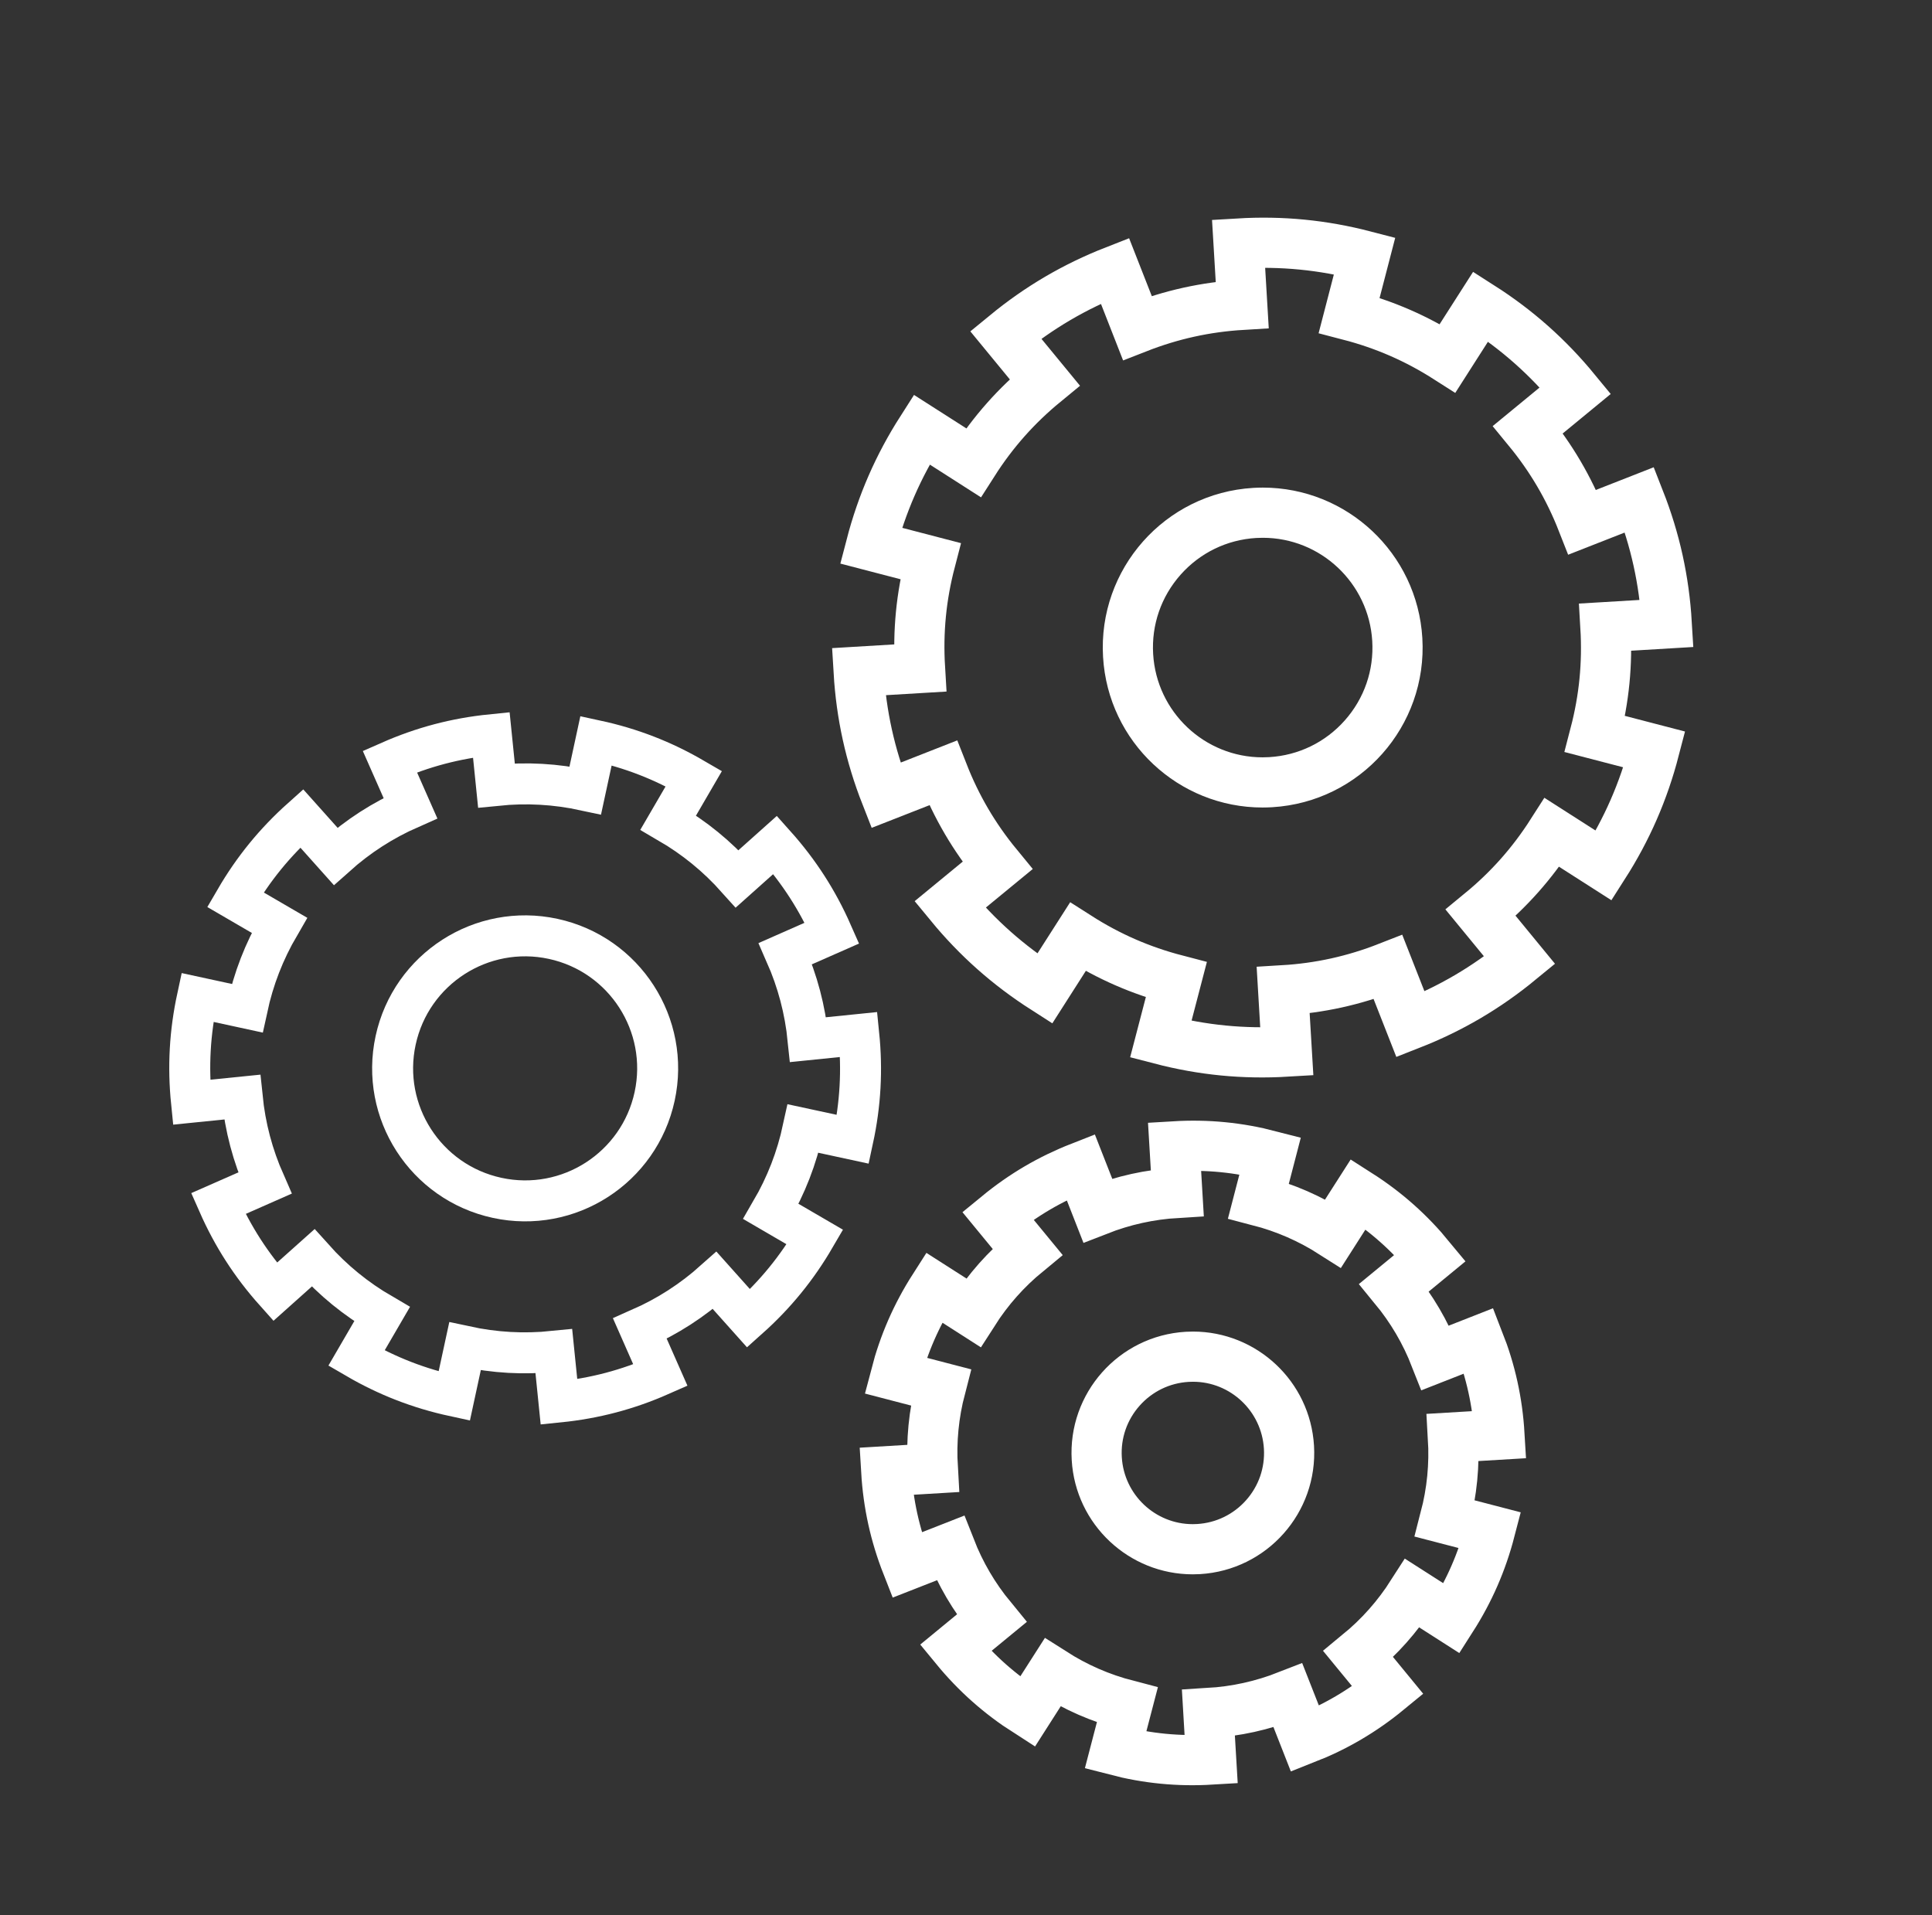 <?xml version="1.0" encoding="utf-8"?>
<!-- Generator: Adobe Illustrator 15.1.0, SVG Export Plug-In . SVG Version: 6.00 Build 0)  -->
<!DOCTYPE svg PUBLIC "-//W3C//DTD SVG 1.1//EN" "http://www.w3.org/Graphics/SVG/1.1/DTD/svg11.dtd">
<svg version="1.1" xmlns:x="http://ns.adobe.com/Extensibility/1.0/" xmlns:i="http://ns.adobe.com/AdobeIllustrator/10.0/" xmlns:graph="http://ns.adobe.com/Graphs/1.0/"
	 xmlns="http://www.w3.org/2000/svg" xmlns:xlink="http://www.w3.org/1999/xlink" x="0px" y="0px" width="231px" height="229px"
	 viewBox="0 0 231 229" enable-background="new 0 0 231 229" xml:space="preserve">
<rect x="0" y="0" width="231" height="229" fill="#333333" stroke="none"/>
<g id="compass_icon">
</g>
<g id="Layer_3">
</g>
<g id="Layer_4">
	<g>
		<path fill="#FFFFFF" d="M142.636,165.209c4.489,0,8.217,3.517,8.484,8.008c0.136,2.269-0.62,4.454-2.129,6.154
			c-1.51,1.701-3.591,2.713-5.859,2.849c-0.175,0.011-0.348,0.016-0.52,0.016c-4.49,0-8.217-3.518-8.483-8.01
			c-0.136-2.268,0.62-4.453,2.129-6.153c1.51-1.7,3.591-2.712,5.858-2.848C142.291,165.215,142.464,165.209,142.636,165.209
			 M142.636,159.209c-0.29,0-0.582,0.009-0.876,0.026c-8,0.479-14.099,7.351-13.62,15.349c0.458,7.709,6.854,13.651,14.473,13.651
			c0.29,0,0.582-0.009,0.876-0.026c8.001-0.479,14.101-7.352,13.621-15.352C156.649,165.151,150.255,159.209,142.636,159.209
			L142.636,159.209z"/>
	</g>
	<path fill="none" stroke="#FFFFFF" stroke-width="6" d="M151.871,138.179c-3.798-0.987-7.518-1.352-11.436-1.117
		c0.11,1.853,0.224,3.709,0.332,5.563c-3.322,0.199-6.419,0.884-9.519,2.097c-0.677-1.73-1.354-3.462-2.033-5.189
		c-3.653,1.431-6.878,3.324-9.912,5.815c1.182,1.437,2.36,2.872,3.541,4.308c-2.57,2.111-4.677,4.483-6.47,7.292
		c-1.564-1.003-3.13-2.005-4.696-3.005c-2.114,3.306-3.61,6.735-4.598,10.53c1.8,0.468,3.597,0.938,5.396,1.406
		c-0.839,3.22-1.146,6.374-0.947,9.698c-1.855,0.111-3.71,0.221-5.565,0.332c0.233,3.919,1.037,7.569,2.471,11.222
		c1.731-0.677,3.459-1.355,5.19-2.036c1.215,3.099,2.82,5.836,4.934,8.405c-1.437,1.181-2.872,2.358-4.309,3.542
		c2.491,3.03,5.291,5.512,8.595,7.627c1.001-1.568,2.001-3.133,3.004-4.699c2.804,1.79,5.709,3.06,8.935,3.899
		c-0.47,1.798-0.938,3.597-1.407,5.396c3.797,0.987,7.52,1.351,11.436,1.117c-0.111-1.856-0.223-3.711-0.331-5.563
		c3.32-0.198,6.417-0.883,9.517-2.097c0.681,1.729,1.358,3.46,2.038,5.19c3.651-1.434,6.873-3.324,9.906-5.816
		c-1.178-1.437-2.358-2.872-3.538-4.308c2.572-2.113,4.676-4.487,6.468-7.291c1.567,1.002,3.133,2.004,4.698,3.005
		c2.112-3.306,3.609-6.735,4.596-10.533c-1.798-0.468-3.595-0.936-5.395-1.403c0.838-3.22,1.147-6.377,0.95-9.699
		c1.854-0.111,3.71-0.22,5.563-0.331c-0.232-3.919-1.037-7.569-2.471-11.223c-1.729,0.678-3.457,1.356-5.188,2.036
		c-1.215-3.099-2.82-5.833-4.934-8.404c1.437-1.182,2.869-2.358,4.306-3.541c-2.491-3.031-5.289-5.515-8.595-7.625
		c-1.001,1.563-2.001,3.129-3.001,4.695c-2.805-1.792-5.713-3.06-8.933-3.897C150.936,141.775,151.403,139.979,151.871,138.179z"/>
	<path fill="none" stroke="#FFFFFF" stroke-width="4.899" d="M82.961,93.089c-3.702-2.155-7.507-3.632-11.695-4.538
		c-0.428,1.982-0.856,3.965-1.285,5.948c-3.552-0.767-7.009-0.961-10.624-0.595c-0.205-2.018-0.409-4.037-0.614-6.055
		c-4.263,0.431-8.209,1.475-12.13,3.202c0.819,1.857,1.638,3.714,2.457,5.569c-3.324,1.465-6.236,3.342-8.944,5.764
		c-1.352-1.514-2.704-3.026-4.057-4.539c-3.193,2.855-5.774,6.019-7.929,9.721c1.753,1.021,3.506,2.042,5.259,3.062
		c-1.828,3.14-3.081,6.369-3.848,9.921c-1.984-0.432-3.967-0.859-5.95-1.289c-0.905,4.188-1.134,8.264-0.703,12.525
		c2.02-0.205,4.038-0.41,6.056-0.613c0.366,3.613,1.25,6.961,2.716,10.285c-1.856,0.82-3.711,1.641-5.569,2.455
		c1.729,3.922,3.939,7.352,6.794,10.547c1.513-1.354,3.026-2.705,4.538-4.055c2.422,2.709,5.105,4.898,8.245,6.725
		c-1.021,1.754-2.042,3.506-3.061,5.26c3.7,2.156,7.506,3.629,11.694,4.537c0.428-1.982,0.856-3.967,1.286-5.949
		c3.552,0.768,7.009,0.963,10.624,0.596c0.205,2.018,0.409,4.037,0.614,6.055c4.263-0.432,8.209-1.471,12.129-3.201
		c-0.818-1.854-1.637-3.713-2.455-5.57c3.324-1.465,6.235-3.342,8.944-5.762c1.352,1.514,2.704,3.025,4.055,4.537
		c3.195-2.854,5.775-6.018,7.93-9.719c-1.753-1.021-3.506-2.041-5.259-3.063c1.828-3.141,3.081-6.367,3.848-9.918
		c1.984,0.426,3.966,0.855,5.951,1.285c0.904-4.189,1.133-8.264,0.701-12.525c-2.02,0.205-4.037,0.412-6.055,0.617
		c-0.367-3.615-1.251-6.961-2.716-10.29c1.856-0.819,3.711-1.638,5.569-2.455c-1.728-3.92-3.939-7.351-6.794-10.546
		c-1.514,1.352-3.026,2.705-4.538,4.055c-2.421-2.708-5.104-4.896-8.245-6.725C80.92,96.596,81.941,94.843,82.961,93.089z"/>
	<path fill="none" stroke="#FFFFFF" stroke-width="4.899" stroke-miterlimit="10" d="M47.304,124.389
		c-1.85,8.549,3.583,16.982,12.135,18.832c8.55,1.854,16.983-3.58,18.833-12.133c1.85-8.549-3.582-16.982-12.134-18.833
		C57.588,110.406,49.155,115.838,47.304,124.389z"/>
	<g>
		<path fill="#FFFFFF" d="M150.99,64.301c6.924,0,12.67,5.421,13.083,12.344c0.21,3.498-0.956,6.868-3.282,9.49
			c-2.327,2.622-5.536,4.182-9.035,4.392c-0.265,0.016-0.533,0.024-0.798,0.024c-6.924,0-12.67-5.422-13.081-12.348
			c-0.209-3.497,0.956-6.867,3.282-9.488c2.327-2.622,5.535-4.181,9.034-4.391C150.458,64.309,150.727,64.301,150.99,64.301
			 M150.99,58.3c-0.383,0-0.767,0.012-1.154,0.035c-10.543,0.631-18.579,9.687-17.948,20.226c0.603,10.159,9.03,17.989,19.07,17.989
			c0.383,0,0.768-0.012,1.155-0.035c10.544-0.632,18.581-9.688,17.949-20.229C169.457,66.131,161.03,58.3,150.99,58.3L150.99,58.3z"
			/>
	</g>
	<path fill="none" stroke="#FFFFFF" stroke-width="6" d="M163.16,30.587c-5.005-1.301-9.906-1.781-15.069-1.472
		c0.146,2.441,0.295,4.887,0.438,7.331c-4.378,0.263-8.459,1.165-12.544,2.763c-0.892-2.28-1.784-4.562-2.679-6.838
		c-4.814,1.885-9.063,4.38-13.062,7.663c1.557,1.893,3.11,3.785,4.666,5.677c-3.388,2.782-6.163,5.908-8.525,9.609
		c-2.063-1.321-4.125-2.642-6.189-3.959c-2.786,4.356-4.757,8.875-6.059,13.876c2.372,0.616,4.74,1.235,7.11,1.853
		c-1.105,4.243-1.511,8.399-1.248,12.78c-2.445,0.146-4.89,0.291-7.334,0.438c0.308,5.164,1.367,9.975,3.256,14.788
		c2.281-0.892,4.558-1.786,6.84-2.683c1.601,4.083,3.716,7.69,6.501,11.076c-1.893,1.556-3.785,3.108-5.678,4.667
		c3.283,3.993,6.973,7.263,11.326,10.051c1.318-2.067,2.637-4.129,3.958-6.193c3.695,2.359,7.523,4.031,11.774,5.139
		c-0.619,2.369-1.236,4.74-1.854,7.109c5.003,1.302,9.908,1.781,15.069,1.473c-0.146-2.446-0.294-4.891-0.437-7.331
		c4.375-0.261,8.456-1.163,12.541-2.763c0.896,2.277,1.79,4.559,2.686,6.84c4.812-1.89,9.057-4.381,13.054-7.665
		c-1.552-1.893-3.107-3.785-4.662-5.677c3.39-2.785,6.162-5.913,8.523-9.608c2.065,1.321,4.128,2.641,6.191,3.96
		c2.783-4.356,4.756-8.875,6.056-13.88c-2.369-0.616-4.737-1.233-7.108-1.849c1.104-4.243,1.512-8.403,1.252-12.781
		c2.443-0.147,4.889-0.29,7.331-0.437c-0.307-5.164-1.366-9.975-3.256-14.789c-2.279,0.893-4.556,1.788-6.837,2.683
		c-1.601-4.083-3.717-7.687-6.502-11.075c1.894-1.557,3.781-3.108,5.674-4.667c-3.282-3.994-6.97-7.267-11.325-10.048
		c-1.319,2.059-2.637,4.123-3.955,6.188c-3.695-2.361-7.528-4.032-11.771-5.136C161.927,35.327,162.544,32.959,163.16,30.587z"/>
</g>
</svg>
